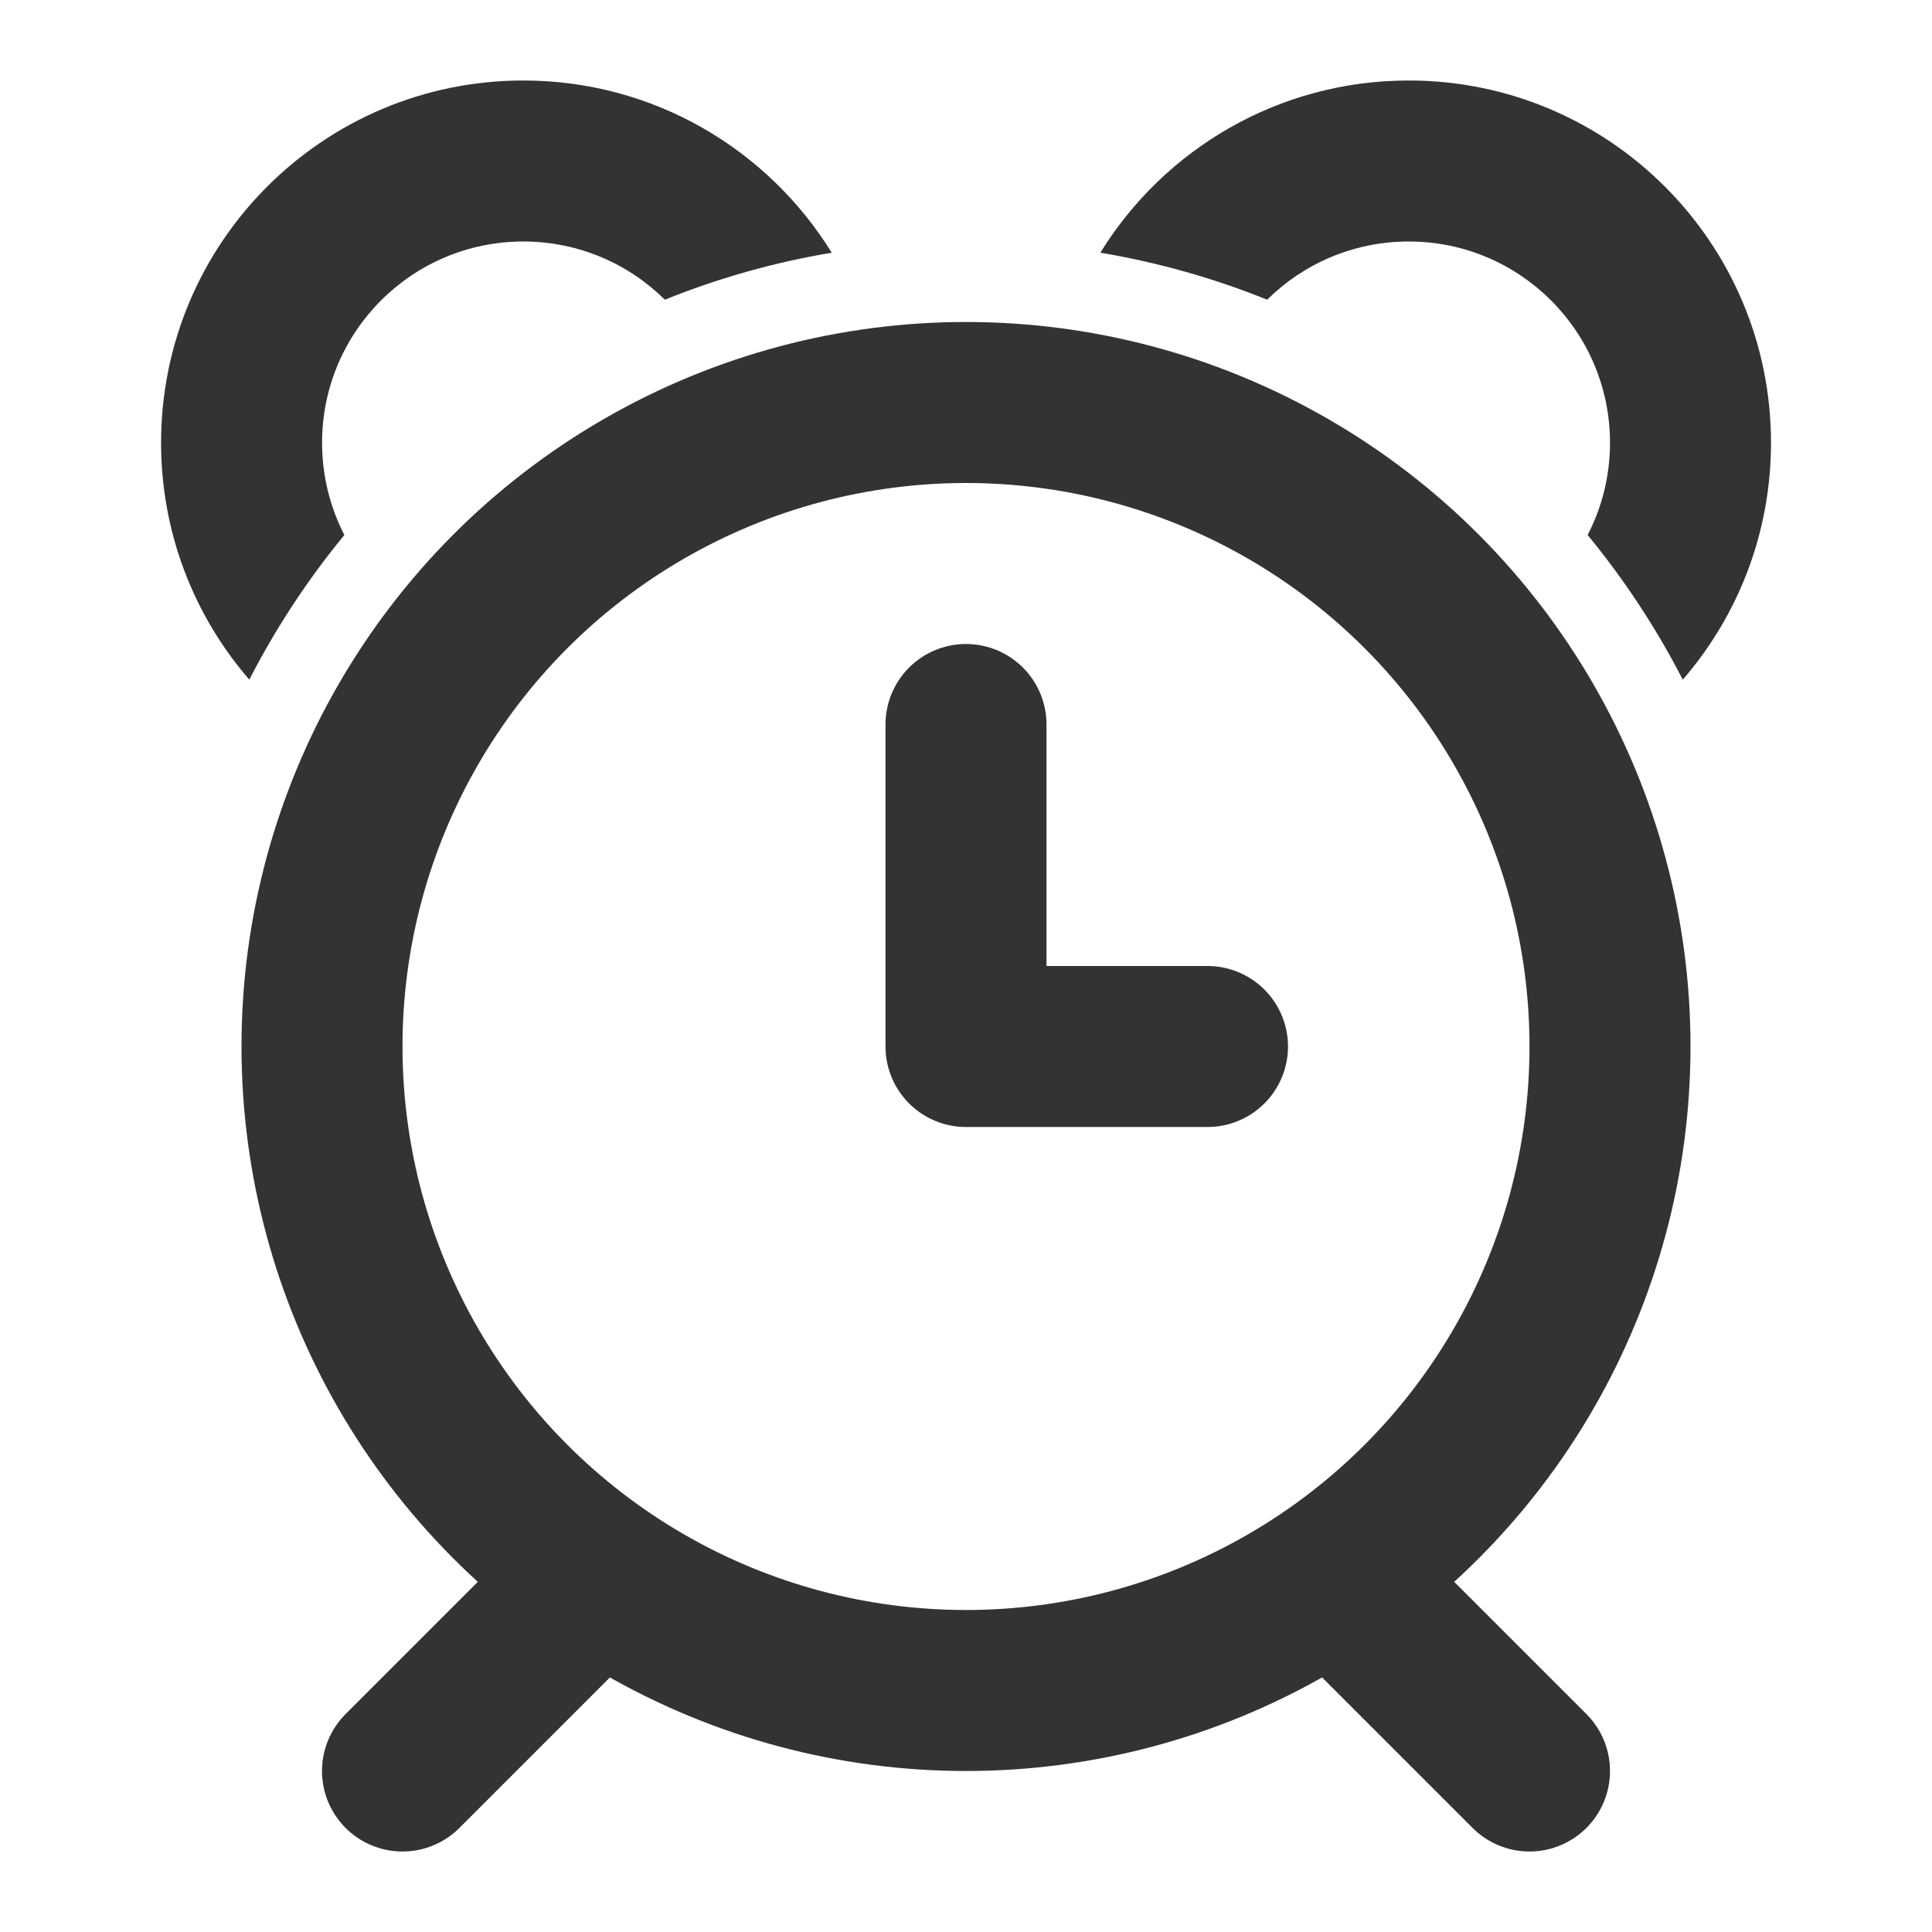 <?xml version="1.0" encoding="UTF-8"?>
<svg width="24px" height="24px" viewBox="0 0 24 24" version="1.1" xmlns="http://www.w3.org/2000/svg" xmlns:xlink="http://www.w3.org/1999/xlink">
    <!-- Generator: Sketch 43.2 (39069) - http://www.bohemiancoding.com/sketch -->
    <title>alarm</title>
    <desc>Created with Sketch.</desc>
    <defs></defs>
    <g id="Page-1" stroke="none" stroke-width="1" fill="none" fill-rule="evenodd">
        <g id="Artboard-4" transform="translate(-180, -687)">
            <g id="264" transform="translate(180, 687)">
                <path d="M13.669,3.139 C14.461,1.855 15.881,1 17.5,1 C19.985,1 22,3.015 22,5.5 C22,6.625 21.587,7.654 20.904,8.443 C20.574,7.801 20.177,7.199 19.722,6.646 C19.9,6.303 20,5.913 20,5.5 C20,4.119 18.881,3 17.5,3 C16.814,3 16.193,3.276 15.741,3.723 C15.082,3.457 14.388,3.26 13.669,3.139 Z" id="Combined-Shape" fill="#333333" fill-rule="nonzero"></path>
                <path d="M2,3.139 C2.793,1.855 4.212,1 5.831,1 C8.317,1 10.331,3.015 10.331,5.5 C10.331,6.625 9.918,7.654 9.235,8.443 C8.906,7.801 8.509,7.199 8.054,6.646 C8.231,6.303 8.331,5.913 8.331,5.5 C8.331,4.119 7.212,3 5.831,3 C5.146,3 4.524,3.276 4.073,3.723 C3.414,3.457 2.72,3.26 2,3.139 Z" id="Combined-Shape" fill="#333333" fill-rule="nonzero" transform="translate(6.166, 4.722) scale(-1, 1) translate(-6.166, -4.722) "></path>
                <circle id="Oval-145" stroke="#333333" stroke-width="2" cx="12" cy="13" r="8"></circle>
                <path d="M17,20 L19,22" id="Path-197" stroke="#333333" stroke-width="2" stroke-linecap="round"></path>
                <path d="M7,20 L5,22" id="Path-198" stroke="#333333" stroke-width="2" stroke-linecap="round"></path>
                <polyline id="Path-200" stroke="#333333" stroke-width="2" stroke-linecap="round" stroke-linejoin="round" points="12 9 12 13 15 13"></polyline>
            </g>
        </g>
    </g>
</svg>